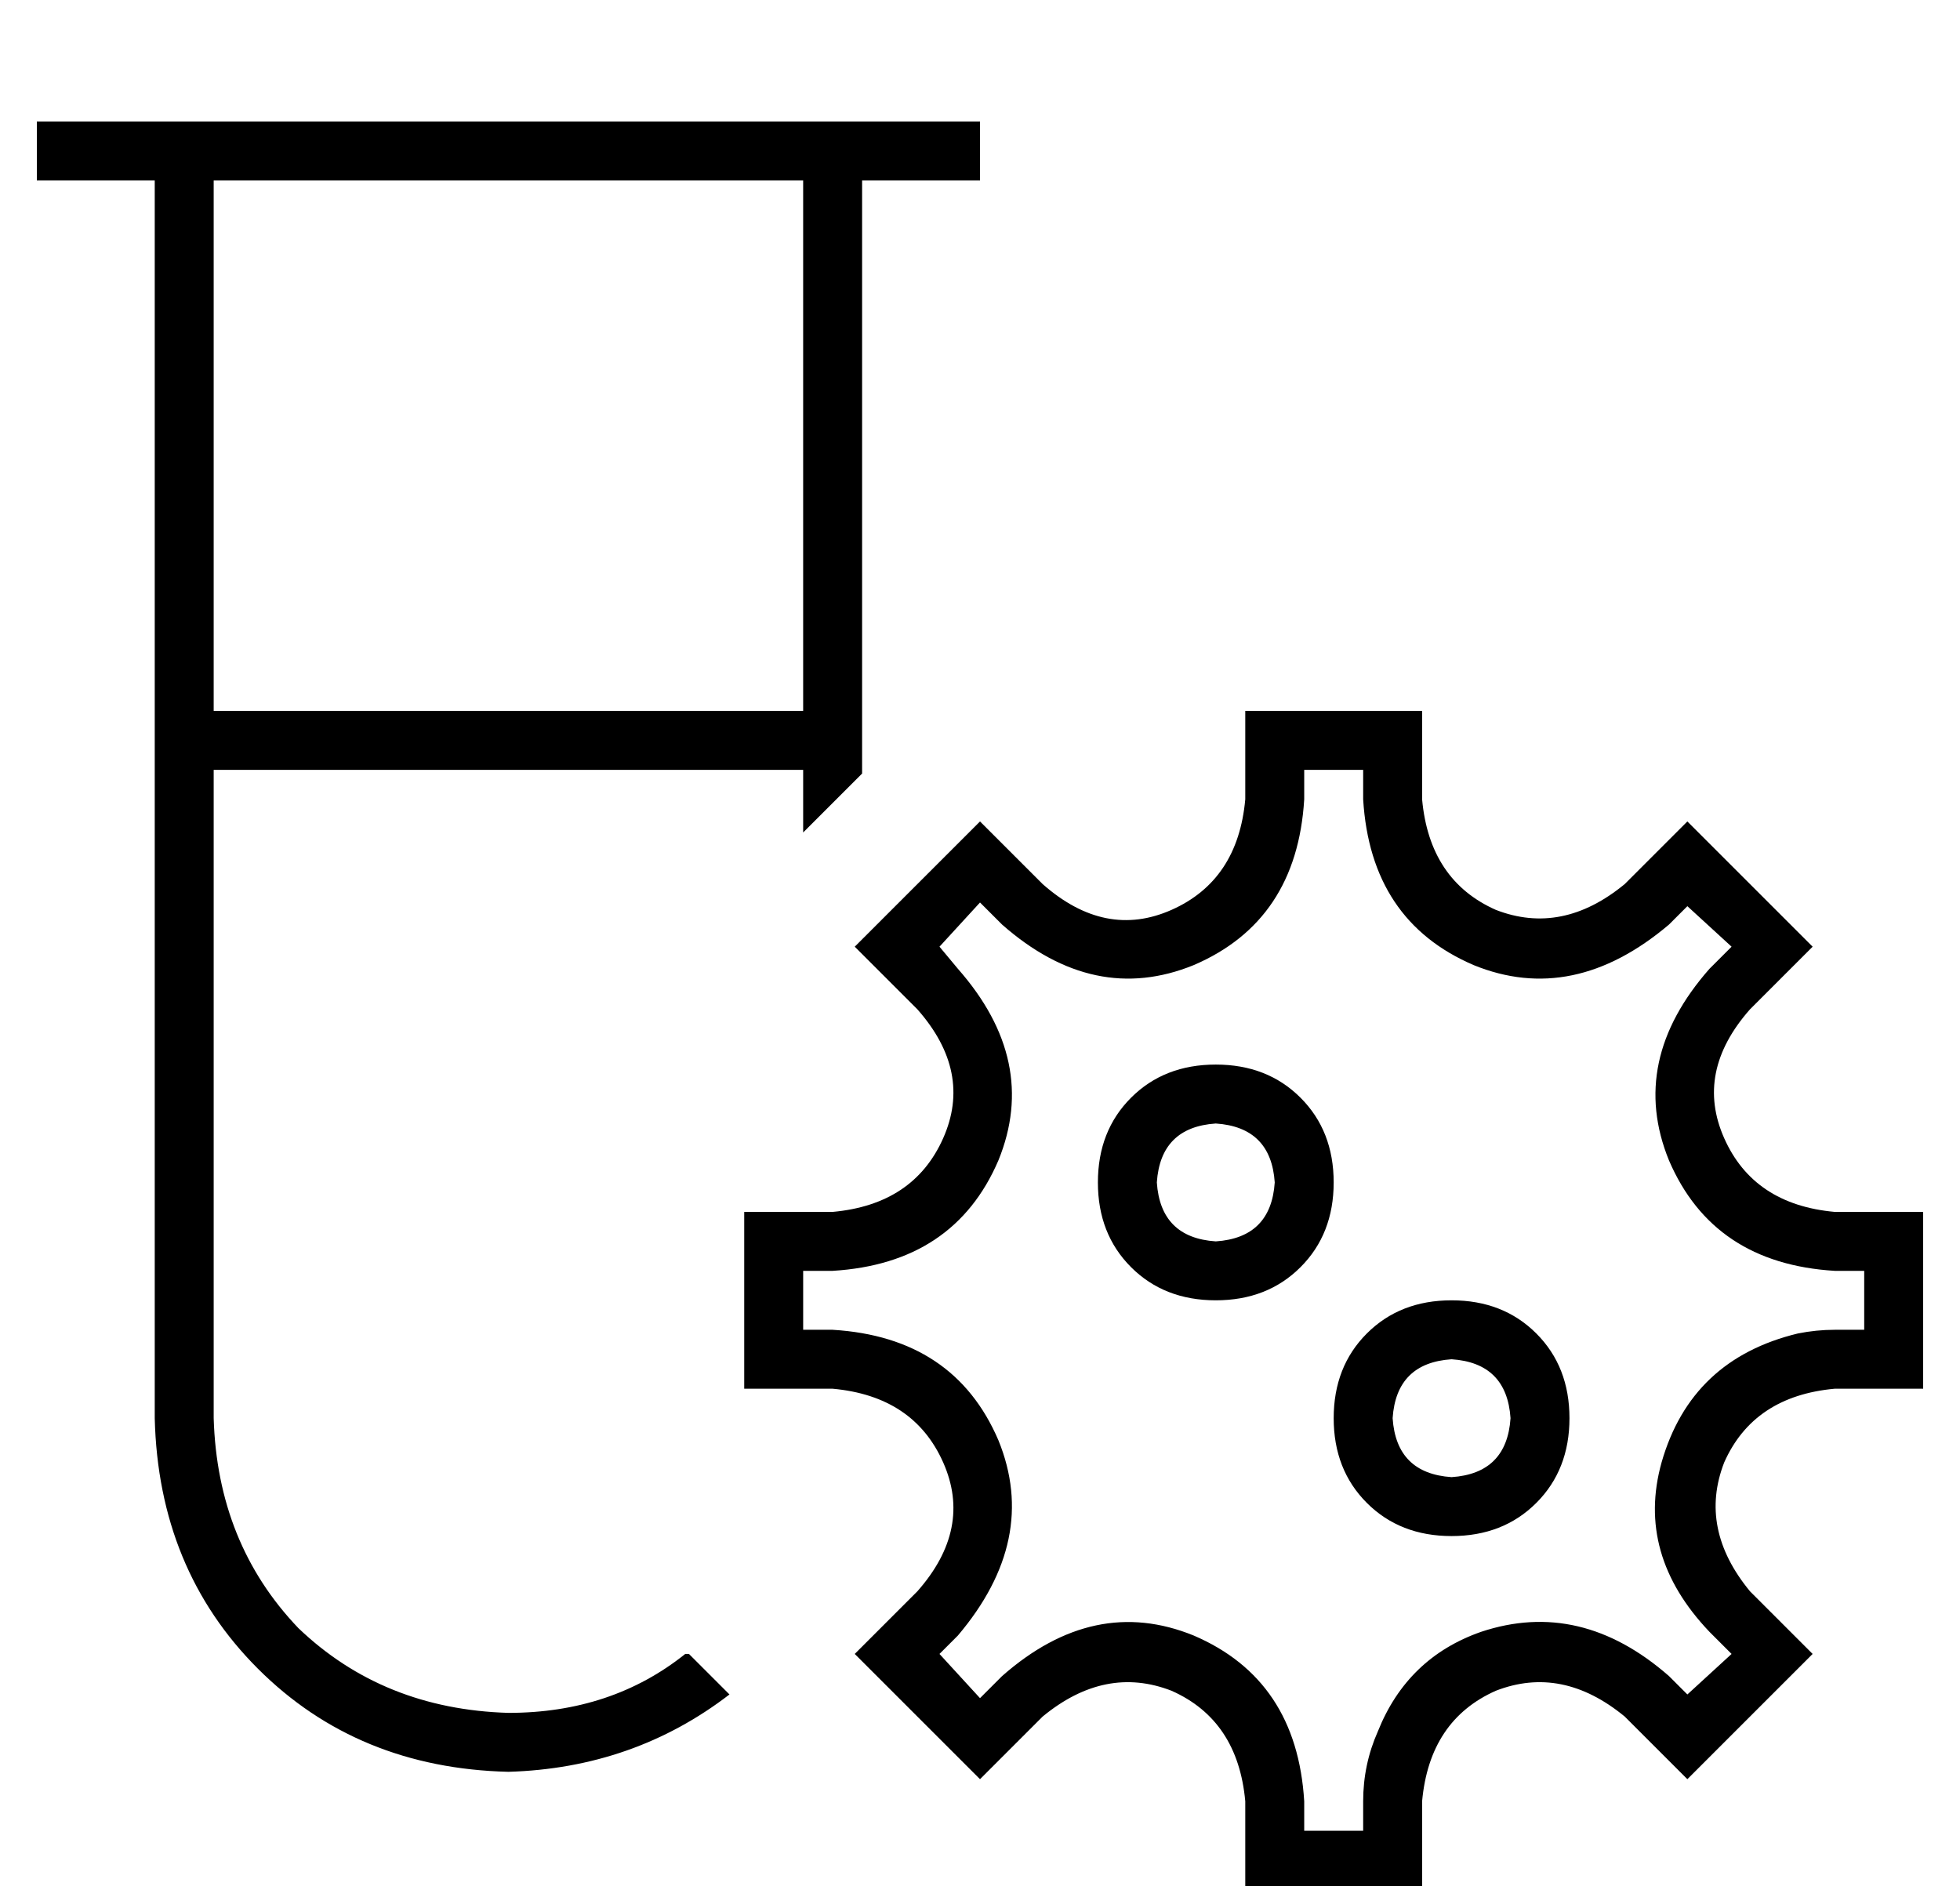 <?xml version="1.0" standalone="no"?>
<!DOCTYPE svg PUBLIC "-//W3C//DTD SVG 1.1//EN" "http://www.w3.org/Graphics/SVG/1.1/DTD/svg11.dtd" >
<svg xmlns="http://www.w3.org/2000/svg" xmlns:xlink="http://www.w3.org/1999/xlink" version="1.1" viewBox="-10 -40 532 512">
   <path fill="currentColor"
d="M0 -7h8h-8h256v16v0h-8h-24v161v0l-16 16v0v-17v0h-160v0v176v0q1 34 23 57q23 22 57 23q28 0 48 -16h1v0l11 11v0q-26 20 -60 21q-41 -1 -68 -28t-28 -68v-336v0h-24h-8v-16v0zM48 9v144v-144v144h160v0v-144v0h-160v0zM465 234q-15 17 -7 35v0v0q8 18 30 20h24v0v48v0
h-24v0q-22 2 -30 20q-7 18 7 35l17 17v0l-34 34v0l-17 -17v0q-17 -14 -35 -7q-18 8 -20 30v24v0h-48v0v-24v0v0v0q-2 -22 -20 -30q-18 -7 -35 7l-17 17v0l-34 -34v0l17 -17v0q15 -17 7 -35t-30 -20h-24v0v-48v0h24v0q22 -2 30 -20t-7 -35l-17 -17v0l34 -34v0l17 17v0
q17 15 35 7t20 -30v-24v0h48v0v24v0q2 22 20 30q18 7 35 -7l17 -17v0l34 34v0l-17 17v0zM488 305q-33 -2 -45 -30v0v0q-11 -27 11 -52l6 -6v0l-12 -11v0l-5 5v0q-26 22 -53 11q-28 -12 -30 -45v0v0v-8v0h-16v0v8v0q-2 33 -30 45q-27 11 -52 -11l-6 -6v0l-11 12v0l5 6v0
q22 25 11 52q-12 28 -45 30h-8v0v16v0h8v0q33 2 45 30q11 27 -11 53l-5 5v0l11 12v0l6 -6v0q25 -22 52 -11q28 12 30 45v8v0h16v0v-8v0q0 -10 4 -19q8 -20 28 -27q27 -9 51 12l5 5v0l12 -11v0l-6 -6v0q-20 -21 -13 -46q8 -28 37 -35q5 -1 10 -1h8v0v-16v0h-8v0zM320 297
q15 -1 16 -16q-1 -15 -16 -16q-15 1 -16 16q1 15 16 16v0zM320 249q14 0 23 9v0v0q9 9 9 23t-9 23t-23 9t-23 -9t-9 -23t9 -23t23 -9v0zM400 345q-1 -15 -16 -16q-15 1 -16 16q1 15 16 16q15 -1 16 -16v0zM352 345q0 -14 9 -23v0v0q9 -9 23 -9t23 9t9 23t-9 23t-23 9t-23 -9
t-9 -23v0z" />
</svg>
